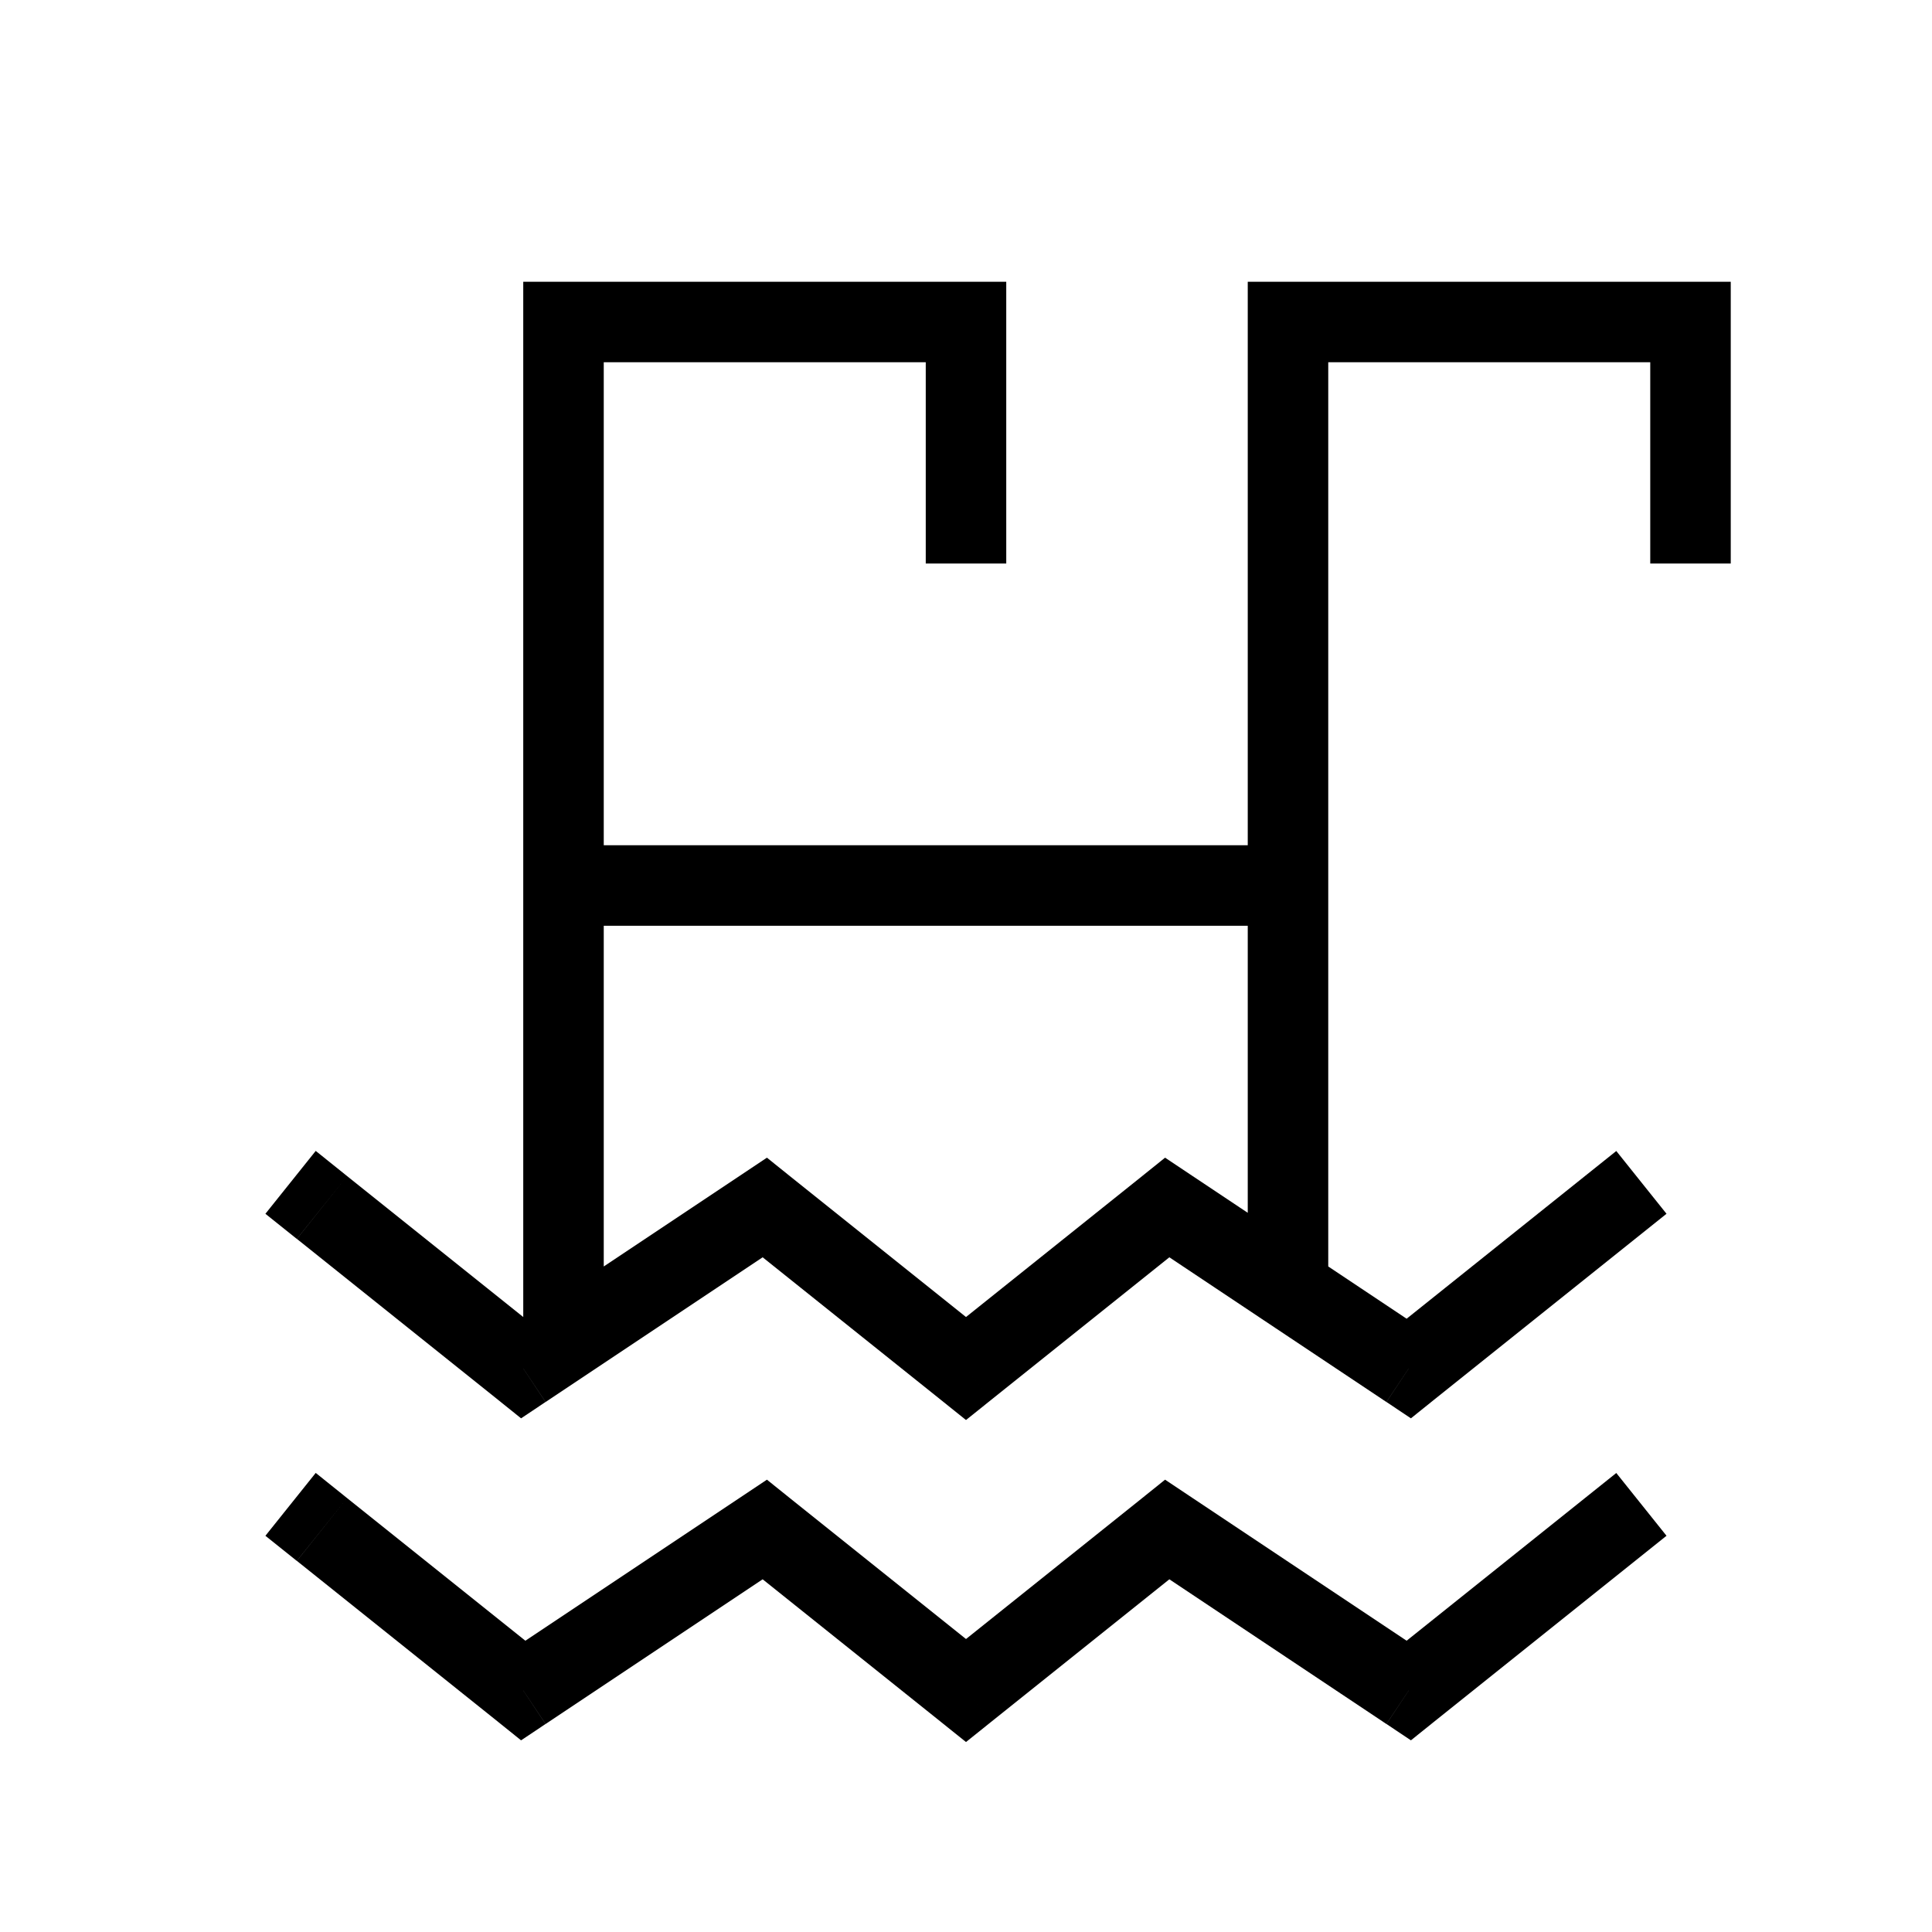 <svg xmlns="http://www.w3.org/2000/svg" width="24" height="24" viewBox="0 0 24 24" fill="none">
    <path fill="currentColor" d="m4.312 18.61-.39-.313-.625.781.39.312zM6.5 21l-.312.39.285.229.304-.203zm3-2 .312-.39-.285-.229-.304.203zm2.5 2-.312.39.312.25.312-.25zm2.5-2 .277-.416-.304-.203-.285.229zm3 2-.277.416.304.203.285-.229zm2.812-1.61.39-.312-.624-.78-.39.312zm-16-4.78-.39-.313-.625.781.39.312zM6.5 17l-.312.39.285.229.304-.203zm3-2 .312-.39-.285-.229-.304.203zm2.5 2-.312.39.312.25.312-.25zm2.5-2 .277-.416-.304-.203-.285.229zm3 2-.277.416.304.203.285-.229zm2.812-1.61.39-.312-.624-.78-.39.312zM7 10.5h-.5v1H7zm9 1h.5v-1H16zM7 4v-.5h-.5V4zm-.5 12v.5h1V16zM12 4h.5v-.5H12zm-.5 2.5V7h1v-.5zM16 4v-.5h-.5V4zm5 0h.5v-.5H21zm-.5 2.5V7h1v-.5zM3.688 19.39l2.5 2 .624-.78-2.5-2zm3.09 2.026 3-2-.555-.832-3 2zm2.41-2.026 2.5 2 .624-.78-2.5-2zm3.124 2 2.5-2-.624-.78-2.5 2zm1.91-1.974 3 2 .555-.832-3-2zm3.59 1.974 2.5-2-.624-.78-2.5 2zm-14.124-6 2.5 2 .624-.78-2.5-2zm3.09 2.026 3-2-.555-.832-3 2zm2.41-2.026 2.5 2 .624-.78-2.5-2zm3.124 2 2.5-2-.624-.78-2.5 2zm1.91-1.974 3 2 .555-.832-3-2zm3.59 1.974 2.5-2-.624-.78-2.5 2zM7 11.5h9v-1H7zm0-7h5v-1H7zm4.5-.5v2.5h1V4zm4.5.5h5v-1h-5zm4.5-.5v2.5h1V4zm-13 12V4h-1v12zm9 0V4h-1v12z"/>
</svg>